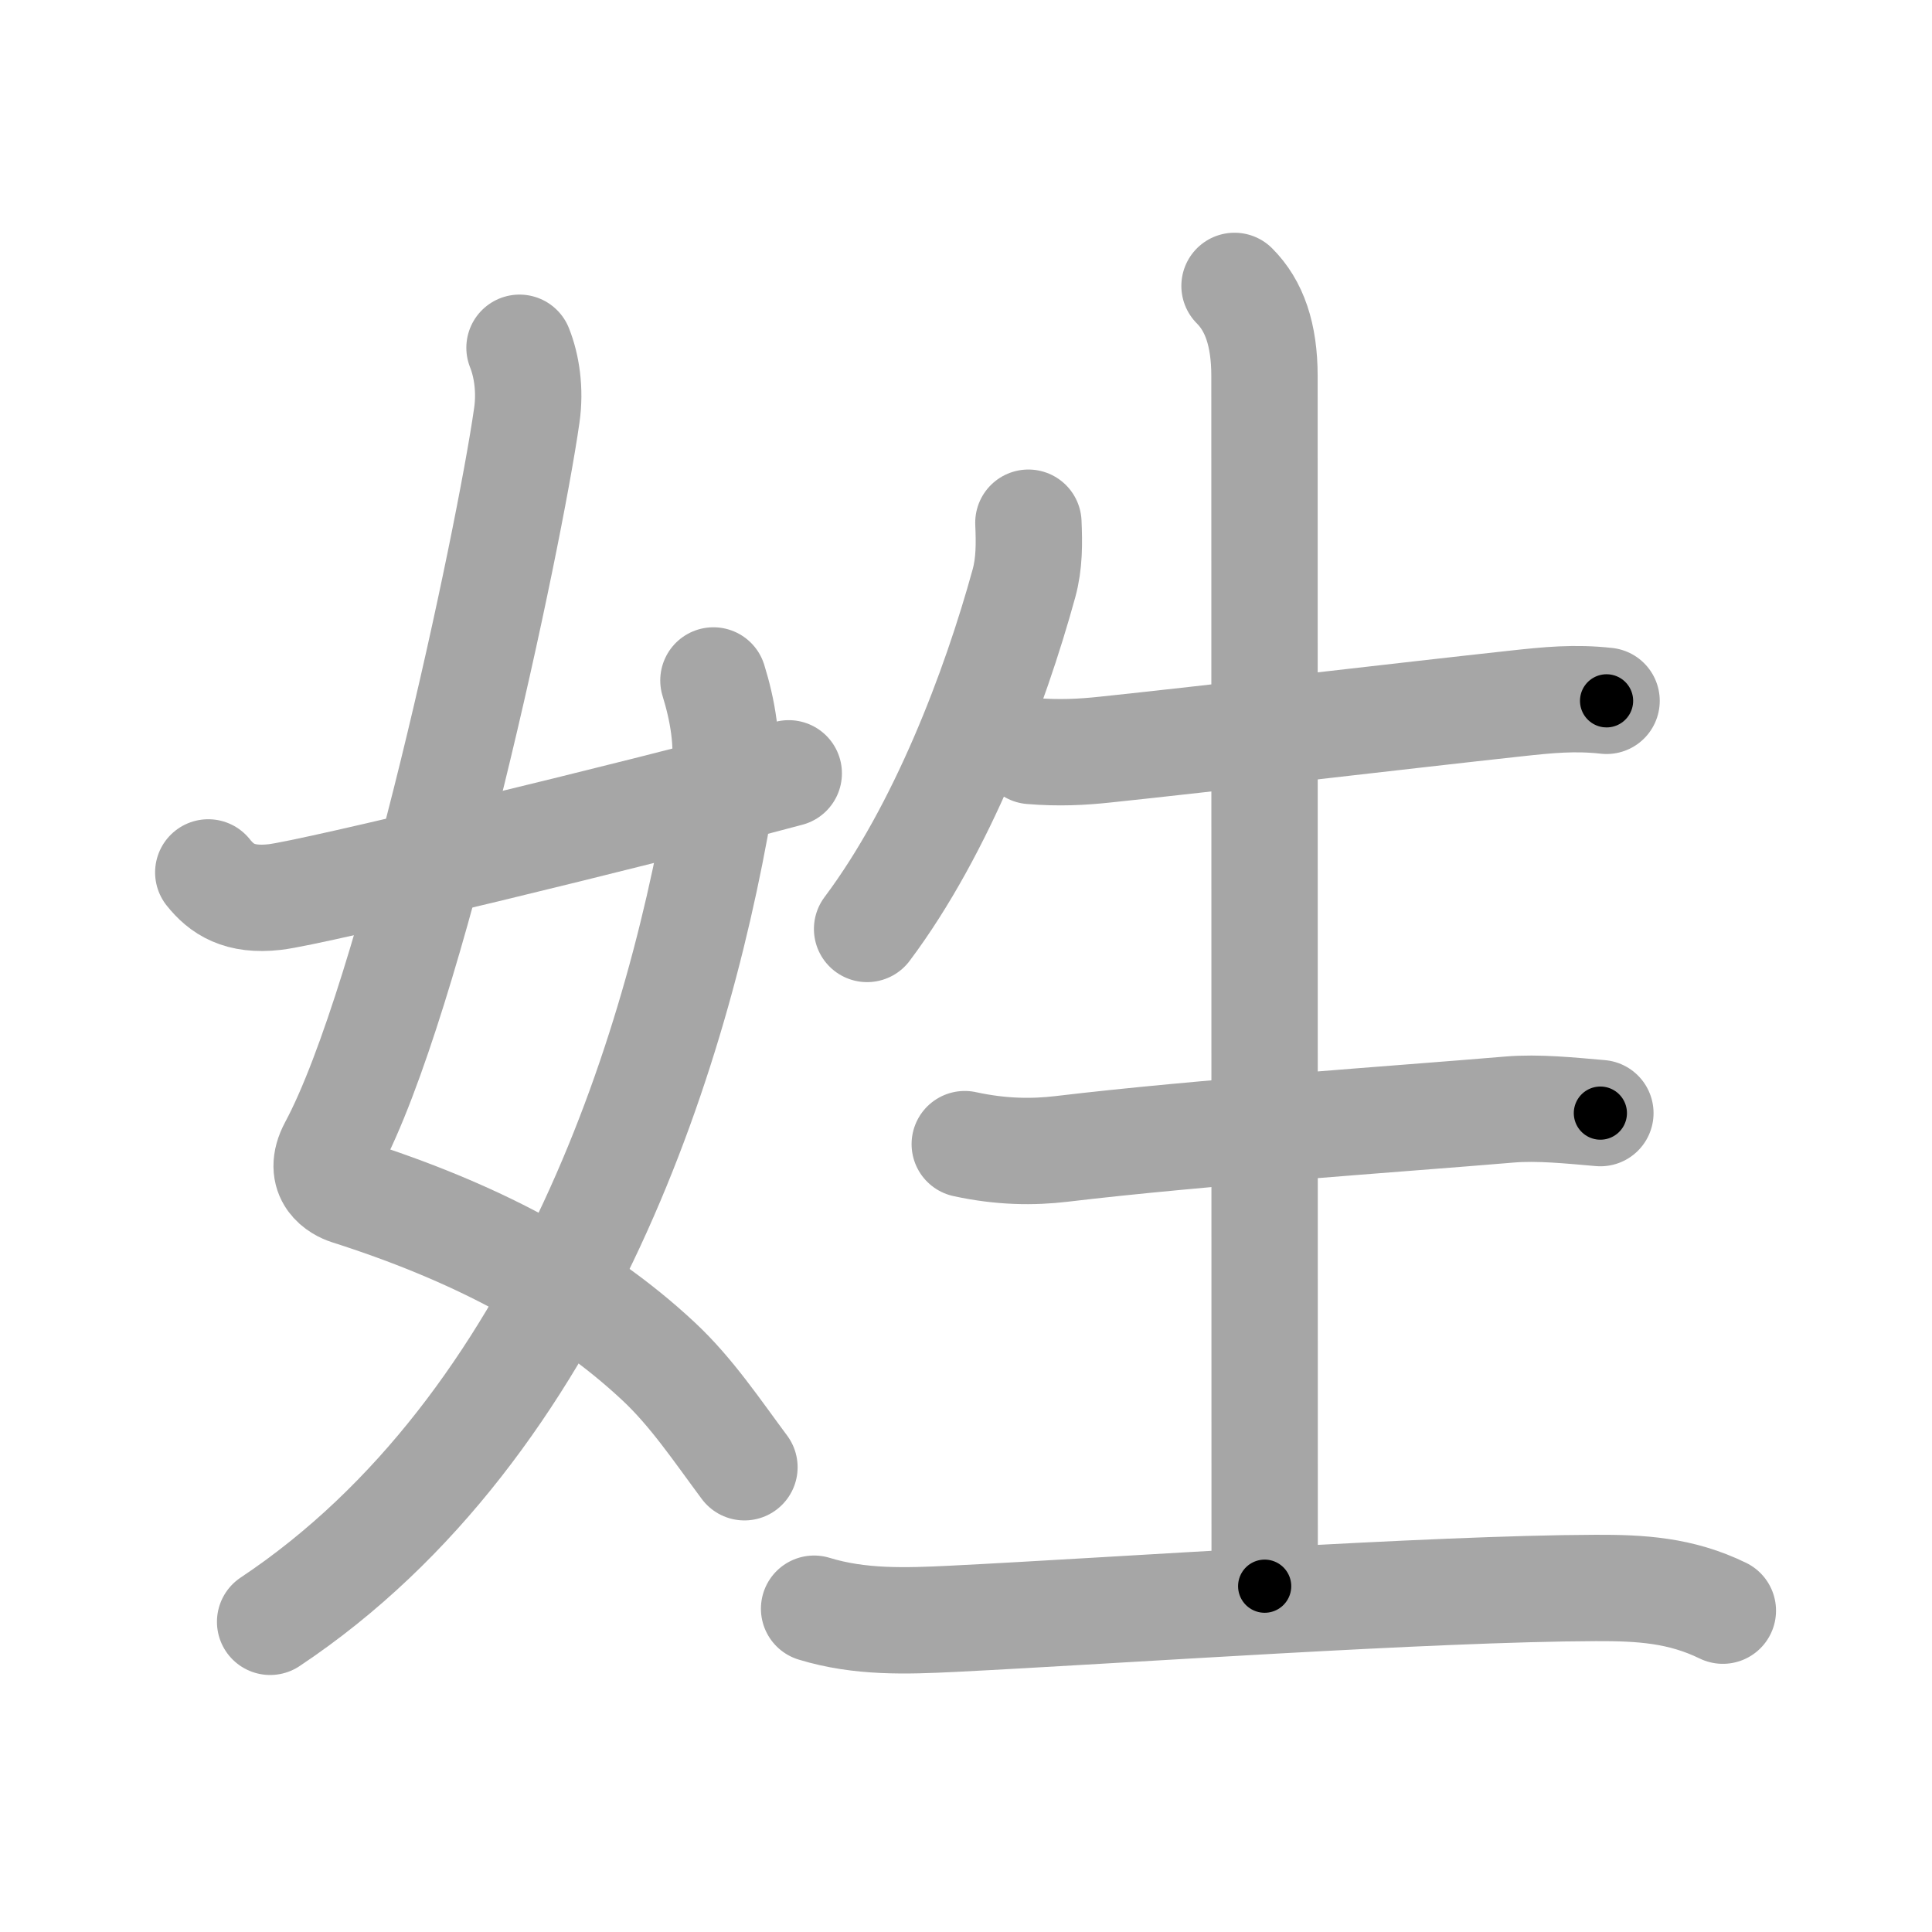 <svg xmlns="http://www.w3.org/2000/svg" viewBox="0 0 109 109" id="59d3"><g fill="none" stroke="#a6a6a6" stroke-width="6" stroke-linecap="round" stroke-linejoin="round"><g><g><path d="M29.31,19.62c0.4,1,0.62,2.38,0.41,3.82c-1.01,7.08-6.53,32.99-10.98,41.27c-0.91,1.7,0.41,2.36,0.91,2.52c6.93,2.21,12.86,5.23,17.52,9.59c1.85,1.73,3.29,3.89,4.83,5.96" /><path d="M40.25,38.39c0.5,1.61,0.88,3.59,0.59,5.43c-2.32,14.84-9.01,36.63-25.6,47.68" /><path d="M11.75,49.22c0.75,0.94,1.75,1.62,3.75,1.39c2.15-0.24,20.09-4.6,29-6.98" /></g><g p4:phon="生" xmlns:p4="http://kanjivg.tagaini.net"><path d="M58.02,29.49c0.05,1.16,0.06,2.29-0.25,3.42c-1.64,5.97-4.63,13.87-8.85,19.5" /><path d="M58.18,42.37c1.57,0.13,2.88,0.06,4.18-0.08c5.37-0.56,17-1.93,23.16-2.6c1.83-0.2,3.32-0.35,5.12-0.15" /><path d="M69.65,16.13c1.11,1.11,1.69,2.74,1.69,5.09c0,1.03,0.01,58.9,0.01,68.27" /><path d="M54.43,64.55c2.07,0.45,3.85,0.46,5.46,0.27c7.87-0.94,19-1.69,25.26-2.22c1.63-0.14,3.5,0.06,5.14,0.2" /><path d="M45.93,90.76c2.58,0.79,5.18,0.7,7.82,0.57c9.4-0.47,27-1.71,36.27-1.74c2.55-0.01,4.8,0.12,7.18,1.28" /></g></g></g><g fill="none" stroke="#000" stroke-width="3" stroke-linecap="round" stroke-linejoin="round"><path d="M29.31,19.62c0.4,1,0.62,2.38,0.41,3.82c-1.01,7.08-6.53,32.99-10.98,41.27c-0.91,1.7,0.41,2.36,0.91,2.52c6.93,2.21,12.86,5.23,17.52,9.59c1.85,1.73,3.29,3.89,4.83,5.96" stroke-dasharray="77.681" stroke-dashoffset="77.681"><animate attributeName="stroke-dashoffset" values="77.681;77.681;0" dur="0.584s" fill="freeze" begin="0s;59d3.click" /></path><path d="M40.25,38.39c0.5,1.61,0.88,3.59,0.59,5.43c-2.32,14.84-9.01,36.63-25.6,47.68" stroke-dasharray="61.142" stroke-dashoffset="61.142"><animate attributeName="stroke-dashoffset" values="61.142" fill="freeze" begin="59d3.click" /><animate attributeName="stroke-dashoffset" values="61.142;61.142;0" keyTimes="0;0.559;1" dur="1.044s" fill="freeze" begin="0s;59d3.click" /></path><path d="M11.75,49.22c0.75,0.94,1.75,1.62,3.75,1.39c2.15-0.24,20.09-4.6,29-6.98" stroke-dasharray="34.045" stroke-dashoffset="34.045"><animate attributeName="stroke-dashoffset" values="34.045" fill="freeze" begin="59d3.click" /><animate attributeName="stroke-dashoffset" values="34.045;34.045;0" keyTimes="0;0.754;1" dur="1.384s" fill="freeze" begin="0s;59d3.click" /></path><path d="M58.02,29.49c0.05,1.16,0.06,2.29-0.25,3.42c-1.64,5.97-4.63,13.87-8.85,19.5" stroke-dasharray="24.974" stroke-dashoffset="24.974"><animate attributeName="stroke-dashoffset" values="24.974" fill="freeze" begin="59d3.click" /><animate attributeName="stroke-dashoffset" values="24.974;24.974;0" keyTimes="0;0.847;1" dur="1.634s" fill="freeze" begin="0s;59d3.click" /></path><path d="M58.18,42.37c1.57,0.13,2.88,0.06,4.18-0.08c5.37-0.56,17-1.93,23.16-2.6c1.83-0.2,3.32-0.35,5.12-0.15" stroke-dasharray="32.628" stroke-dashoffset="32.628"><animate attributeName="stroke-dashoffset" values="32.628" fill="freeze" begin="59d3.click" /><animate attributeName="stroke-dashoffset" values="32.628;32.628;0" keyTimes="0;0.834;1" dur="1.96s" fill="freeze" begin="0s;59d3.click" /></path><path d="M69.65,16.13c1.11,1.11,1.69,2.74,1.69,5.09c0,1.03,0.01,58.9,0.01,68.27" stroke-dasharray="73.779" stroke-dashoffset="73.779"><animate attributeName="stroke-dashoffset" values="73.779" fill="freeze" begin="59d3.click" /><animate attributeName="stroke-dashoffset" values="73.779;73.779;0" keyTimes="0;0.779;1" dur="2.515s" fill="freeze" begin="0s;59d3.click" /></path><path d="M54.43,64.55c2.07,0.45,3.85,0.46,5.46,0.27c7.87-0.94,19-1.69,25.26-2.22c1.63-0.14,3.5,0.06,5.14,0.2" stroke-dasharray="36.003" stroke-dashoffset="36.003"><animate attributeName="stroke-dashoffset" values="36.003" fill="freeze" begin="59d3.click" /><animate attributeName="stroke-dashoffset" values="36.003;36.003;0" keyTimes="0;0.875;1" dur="2.875s" fill="freeze" begin="0s;59d3.click" /></path><path d="M45.93,90.76c2.58,0.79,5.18,0.7,7.82,0.57c9.4-0.47,27-1.71,36.27-1.74c2.55-0.01,4.8,0.12,7.18,1.28" stroke-dasharray="51.565" stroke-dashoffset="51.565"><animate attributeName="stroke-dashoffset" values="51.565" fill="freeze" begin="59d3.click" /><animate attributeName="stroke-dashoffset" values="51.565;51.565;0" keyTimes="0;0.848;1" dur="3.391s" fill="freeze" begin="0s;59d3.click" /></path></g></svg>